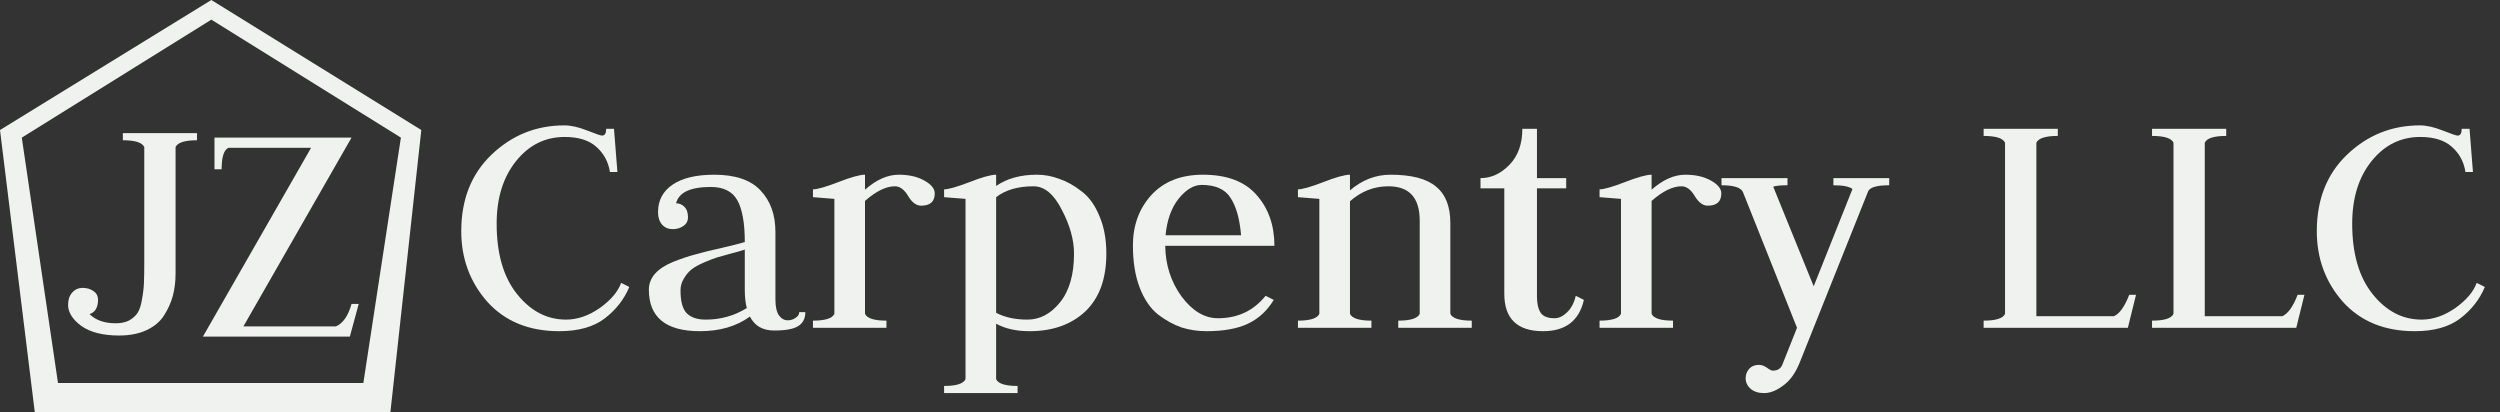 <svg width="97" height="16" viewBox="0 0 97 16" fill="none" xmlns="http://www.w3.org/2000/svg">
<rect x="0" y="0" width="97" height="16" fill="#333333" stroke="none"/>
<path d="M21.909 5.314C21.153 5.314 20.524 5.626 20.022 6.251C19.521 6.876 19.27 7.685 19.27 8.679C19.27 9.841 19.534 10.752 20.062 11.411C20.59 12.071 21.223 12.401 21.962 12.401C22.402 12.401 22.838 12.252 23.269 11.953C23.7 11.645 23.977 11.319 24.1 10.976L24.417 11.134C24.215 11.618 23.893 12.027 23.454 12.362C23.022 12.687 22.437 12.85 21.698 12.85C20.528 12.85 19.6 12.472 18.913 11.715C18.236 10.95 17.897 10.034 17.897 8.97C17.897 7.738 18.289 6.748 19.072 6C19.864 5.244 20.805 4.865 21.896 4.865C22.151 4.865 22.446 4.931 22.78 5.063C23.115 5.195 23.308 5.261 23.361 5.261C23.467 5.261 23.52 5.173 23.52 4.997H23.823L23.955 6.673H23.665C23.603 6.277 23.427 5.952 23.137 5.697C22.855 5.442 22.446 5.314 21.909 5.314Z" fill="#F0F2F0"/>
<path d="M26.232 7.888C26.355 7.888 26.461 7.932 26.549 8.02C26.645 8.108 26.694 8.244 26.694 8.429C26.694 8.578 26.632 8.693 26.509 8.772C26.395 8.851 26.258 8.891 26.1 8.891C25.933 8.891 25.797 8.833 25.691 8.719C25.585 8.596 25.532 8.433 25.532 8.231C25.532 7.773 25.722 7.417 26.1 7.162C26.478 6.907 27.015 6.779 27.71 6.779C28.528 6.779 29.127 6.981 29.505 7.386C29.892 7.791 30.086 8.328 30.086 8.996V11.609C30.086 11.891 30.13 12.098 30.218 12.23C30.314 12.362 30.429 12.428 30.561 12.428C30.675 12.428 30.776 12.397 30.864 12.335C30.961 12.274 31.01 12.199 31.01 12.111H31.247C31.247 12.357 31.155 12.538 30.97 12.652C30.794 12.766 30.482 12.824 30.033 12.824C29.593 12.824 29.281 12.643 29.096 12.283C28.577 12.661 27.93 12.85 27.156 12.85C25.836 12.85 25.176 12.313 25.176 11.24C25.176 11.011 25.255 10.804 25.414 10.62C25.581 10.435 25.819 10.281 26.126 10.158C26.434 10.034 26.725 9.938 26.997 9.867C27.27 9.788 27.609 9.705 28.014 9.617C28.427 9.52 28.722 9.445 28.898 9.392C28.898 8.653 28.801 8.112 28.608 7.769C28.414 7.426 28.071 7.254 27.578 7.254C26.786 7.254 26.338 7.465 26.232 7.888ZM28.977 11.953C28.924 11.759 28.898 11.521 28.898 11.24V9.683C28.801 9.718 28.634 9.766 28.396 9.828C28.168 9.889 27.979 9.942 27.829 9.986C27.688 10.03 27.517 10.096 27.314 10.184C27.112 10.272 26.953 10.36 26.839 10.448C26.725 10.536 26.623 10.655 26.536 10.804C26.448 10.945 26.404 11.099 26.404 11.266C26.404 11.689 26.483 11.983 26.641 12.15C26.808 12.318 27.055 12.401 27.38 12.401C27.961 12.401 28.493 12.252 28.977 11.953Z" fill="#F0F2F0"/>
<path d="M31.543 12.718V12.441C32.018 12.441 32.295 12.353 32.374 12.177V7.716C31.829 7.672 31.552 7.65 31.543 7.65V7.347C31.71 7.347 32.035 7.254 32.519 7.069C33.012 6.876 33.36 6.779 33.562 6.779V7.36C34.002 6.973 34.438 6.779 34.869 6.779C35.264 6.779 35.594 6.854 35.858 7.003C36.131 7.153 36.268 7.32 36.268 7.505C36.268 7.822 36.092 7.98 35.74 7.98C35.555 7.98 35.388 7.857 35.238 7.61C35.089 7.355 34.917 7.228 34.723 7.228C34.38 7.228 33.993 7.417 33.562 7.795V12.177C33.641 12.353 33.918 12.441 34.394 12.441V12.718H31.543Z" fill="#F0F2F0"/>
<path d="M36.631 15.252V14.975C37.106 14.975 37.383 14.887 37.462 14.711V7.716C37.462 7.716 37.185 7.694 36.631 7.65V7.347C36.798 7.347 37.124 7.254 37.608 7.069C38.1 6.876 38.448 6.779 38.65 6.779V7.215C39.072 6.924 39.6 6.779 40.234 6.779C40.524 6.779 40.81 6.832 41.092 6.937C41.382 7.034 41.668 7.193 41.95 7.412C42.24 7.624 42.473 7.94 42.649 8.363C42.834 8.785 42.926 9.278 42.926 9.841C42.926 10.818 42.654 11.565 42.108 12.085C41.562 12.595 40.841 12.85 39.944 12.85C39.433 12.85 39.002 12.753 38.65 12.56V14.711C38.729 14.887 39.007 14.975 39.482 14.975V15.252H36.631ZM38.65 12.137C38.984 12.313 39.389 12.401 39.864 12.401C40.348 12.401 40.771 12.177 41.131 11.728C41.492 11.279 41.672 10.65 41.672 9.841C41.672 9.304 41.514 8.737 41.197 8.138C40.889 7.531 40.524 7.228 40.102 7.228C39.495 7.228 39.011 7.369 38.65 7.65V12.137Z" fill="#F0F2F0"/>
<path d="M45.211 9.537C45.219 10.276 45.431 10.932 45.844 11.504C46.266 12.067 46.737 12.348 47.256 12.348C48.022 12.348 48.638 12.058 49.104 11.477L49.421 11.636C49.166 12.058 48.831 12.366 48.418 12.56C48.013 12.753 47.476 12.85 46.807 12.85C46.473 12.85 46.152 12.802 45.844 12.705C45.536 12.599 45.233 12.432 44.933 12.203C44.634 11.966 44.397 11.618 44.221 11.161C44.045 10.703 43.957 10.158 43.957 9.524C43.957 8.75 44.194 8.099 44.669 7.571C45.153 7.043 45.822 6.779 46.675 6.779C47.608 6.779 48.303 7.043 48.761 7.571C49.218 8.09 49.447 8.745 49.447 9.537H45.211ZM45.224 9.128H48.154C48.101 8.495 47.965 8.011 47.745 7.676C47.533 7.342 47.16 7.175 46.623 7.175C46.315 7.175 46.016 7.355 45.725 7.716C45.444 8.077 45.277 8.547 45.224 9.128Z" fill="#F0F2F0"/>
<path d="M50.36 12.718V12.441C50.835 12.441 51.112 12.353 51.191 12.177V7.716C50.646 7.672 50.369 7.65 50.36 7.65V7.347C50.527 7.347 50.853 7.254 51.337 7.069C51.829 6.876 52.177 6.779 52.379 6.779V7.386C52.854 6.981 53.378 6.779 53.95 6.779C54.768 6.779 55.357 6.933 55.718 7.241C56.088 7.54 56.273 8.011 56.273 8.653V12.177C56.352 12.353 56.629 12.441 57.104 12.441V12.718H54.253V12.441C54.728 12.441 55.005 12.353 55.085 12.177V8.561C55.085 7.672 54.68 7.228 53.87 7.228C53.316 7.228 52.819 7.421 52.379 7.808V12.177C52.458 12.353 52.736 12.441 53.211 12.441V12.718H50.36Z" fill="#F0F2F0"/>
<path d="M59.634 4.997V6.911H60.769V7.307H59.634V11.504C59.634 11.777 59.682 11.988 59.779 12.137C59.876 12.278 60.056 12.348 60.32 12.348C60.479 12.348 60.637 12.274 60.795 12.124C60.963 11.966 61.077 11.75 61.139 11.477L61.455 11.636C61.271 12.445 60.743 12.85 59.872 12.85C58.869 12.85 58.367 12.366 58.367 11.398V7.307H57.443V6.911C57.857 6.911 58.231 6.739 58.565 6.396C58.899 6.053 59.067 5.587 59.067 4.997H59.634Z" fill="#F0F2F0"/>
<path d="M62.063 12.718V12.441C62.538 12.441 62.815 12.353 62.894 12.177V7.716C62.349 7.672 62.071 7.65 62.063 7.65V7.347C62.23 7.347 62.555 7.254 63.039 7.069C63.532 6.876 63.88 6.779 64.082 6.779V7.36C64.522 6.973 64.957 6.779 65.388 6.779C65.784 6.779 66.114 6.854 66.378 7.003C66.651 7.153 66.787 7.32 66.787 7.505C66.787 7.822 66.611 7.98 66.26 7.98C66.075 7.98 65.907 7.857 65.758 7.61C65.608 7.355 65.437 7.228 65.243 7.228C64.9 7.228 64.513 7.417 64.082 7.795V12.177C64.161 12.353 64.438 12.441 64.913 12.441V12.718H62.063Z" fill="#F0F2F0"/>
<path d="M69.355 6.911V7.188C69.1 7.188 68.915 7.206 68.8 7.241L70.371 11.108L71.876 7.333C71.752 7.237 71.506 7.188 71.136 7.188V6.911H73.301V7.188C72.826 7.188 72.553 7.267 72.483 7.426L69.83 14.064C69.663 14.478 69.447 14.777 69.183 14.962C68.928 15.155 68.682 15.252 68.444 15.252C68.224 15.252 68.048 15.195 67.916 15.08C67.793 14.966 67.731 14.83 67.731 14.671C67.731 14.539 67.775 14.421 67.863 14.315C67.96 14.209 68.088 14.157 68.246 14.157C68.343 14.157 68.444 14.192 68.55 14.262C68.655 14.341 68.734 14.381 68.787 14.381C68.972 14.381 69.095 14.302 69.157 14.143L69.724 12.718L67.626 7.452C67.547 7.276 67.269 7.188 66.794 7.188V6.911H69.355Z" fill="#F0F2F0"/>
<path d="M76.965 12.718V12.441C77.44 12.441 77.717 12.353 77.796 12.177V5.538C77.717 5.362 77.44 5.274 76.965 5.274V4.997H79.842V5.274C79.367 5.274 79.09 5.362 79.011 5.538V12.269H82.02C82.24 12.172 82.438 11.895 82.614 11.438H82.878L82.561 12.718H76.965Z" fill="#F0F2F0"/>
<path d="M83.499 12.718V12.441C83.975 12.441 84.252 12.353 84.331 12.177V5.538C84.252 5.362 83.975 5.274 83.499 5.274V4.997H86.377V5.274C85.901 5.274 85.624 5.362 85.545 5.538V12.269H88.554C88.774 12.172 88.972 11.895 89.148 11.438H89.412L89.095 12.718H83.499Z" fill="#F0F2F0"/>
<path d="M93.904 5.314C93.148 5.314 92.519 5.626 92.017 6.251C91.515 6.876 91.265 7.685 91.265 8.679C91.265 9.841 91.529 10.752 92.057 11.411C92.585 12.071 93.218 12.401 93.957 12.401C94.397 12.401 94.832 12.252 95.264 11.953C95.695 11.645 95.972 11.319 96.095 10.976L96.412 11.134C96.21 11.618 95.888 12.027 95.448 12.362C95.017 12.687 94.432 12.85 93.693 12.85C92.523 12.85 91.595 12.472 90.908 11.715C90.231 10.95 89.892 10.034 89.892 8.97C89.892 7.738 90.284 6.748 91.067 6C91.859 5.244 92.8 4.865 93.891 4.865C94.146 4.865 94.441 4.931 94.775 5.063C95.11 5.195 95.303 5.261 95.356 5.261C95.462 5.261 95.514 5.173 95.514 4.997H95.818L95.95 6.673H95.659C95.598 6.277 95.422 5.952 95.132 5.697C94.85 5.442 94.441 5.314 93.904 5.314Z" fill="#F0F2F0"/>
<path fill-rule="evenodd" clip-rule="evenodd" d="M8.2 0L16.347 5.045L15.147 15.994H1.35L0 5.045L8.2 0ZM0.845 5.34L2.25 14.86H14.098L15.555 5.34L8.2 0.762L0.845 5.34Z" fill="#F0F2F0"/>
<path d="M6.812 10.616C6.812 10.924 6.777 11.21 6.707 11.474C6.636 11.738 6.522 11.993 6.364 12.239C6.214 12.477 5.99 12.666 5.691 12.807C5.391 12.948 5.035 13.018 4.622 13.018C3.997 13.018 3.509 12.895 3.157 12.648C2.813 12.393 2.642 12.12 2.642 11.83C2.642 11.628 2.695 11.469 2.8 11.355C2.906 11.232 3.042 11.17 3.209 11.17C3.368 11.17 3.504 11.21 3.618 11.289C3.742 11.368 3.803 11.483 3.803 11.632C3.803 11.931 3.693 12.116 3.473 12.187C3.711 12.424 4.05 12.543 4.49 12.543C4.692 12.543 4.863 12.508 5.004 12.437C5.145 12.358 5.255 12.261 5.334 12.147C5.413 12.024 5.471 11.852 5.506 11.632C5.55 11.403 5.576 11.188 5.585 10.986C5.594 10.774 5.598 10.493 5.598 10.141V5.706C5.519 5.53 5.242 5.442 4.767 5.442V5.165H7.644V5.442C7.169 5.442 6.892 5.53 6.812 5.706V10.616Z" fill="#F0F2F0"/>
<path d="M13.574 13.06H7.873L12.07 5.735H8.863C8.687 5.814 8.599 6.092 8.599 6.567H8.322V5.339H13.64L9.444 12.664H13.033C13.306 12.55 13.508 12.259 13.64 11.793H13.918L13.574 13.06Z" fill="#F0F2F0"/>
</svg>

